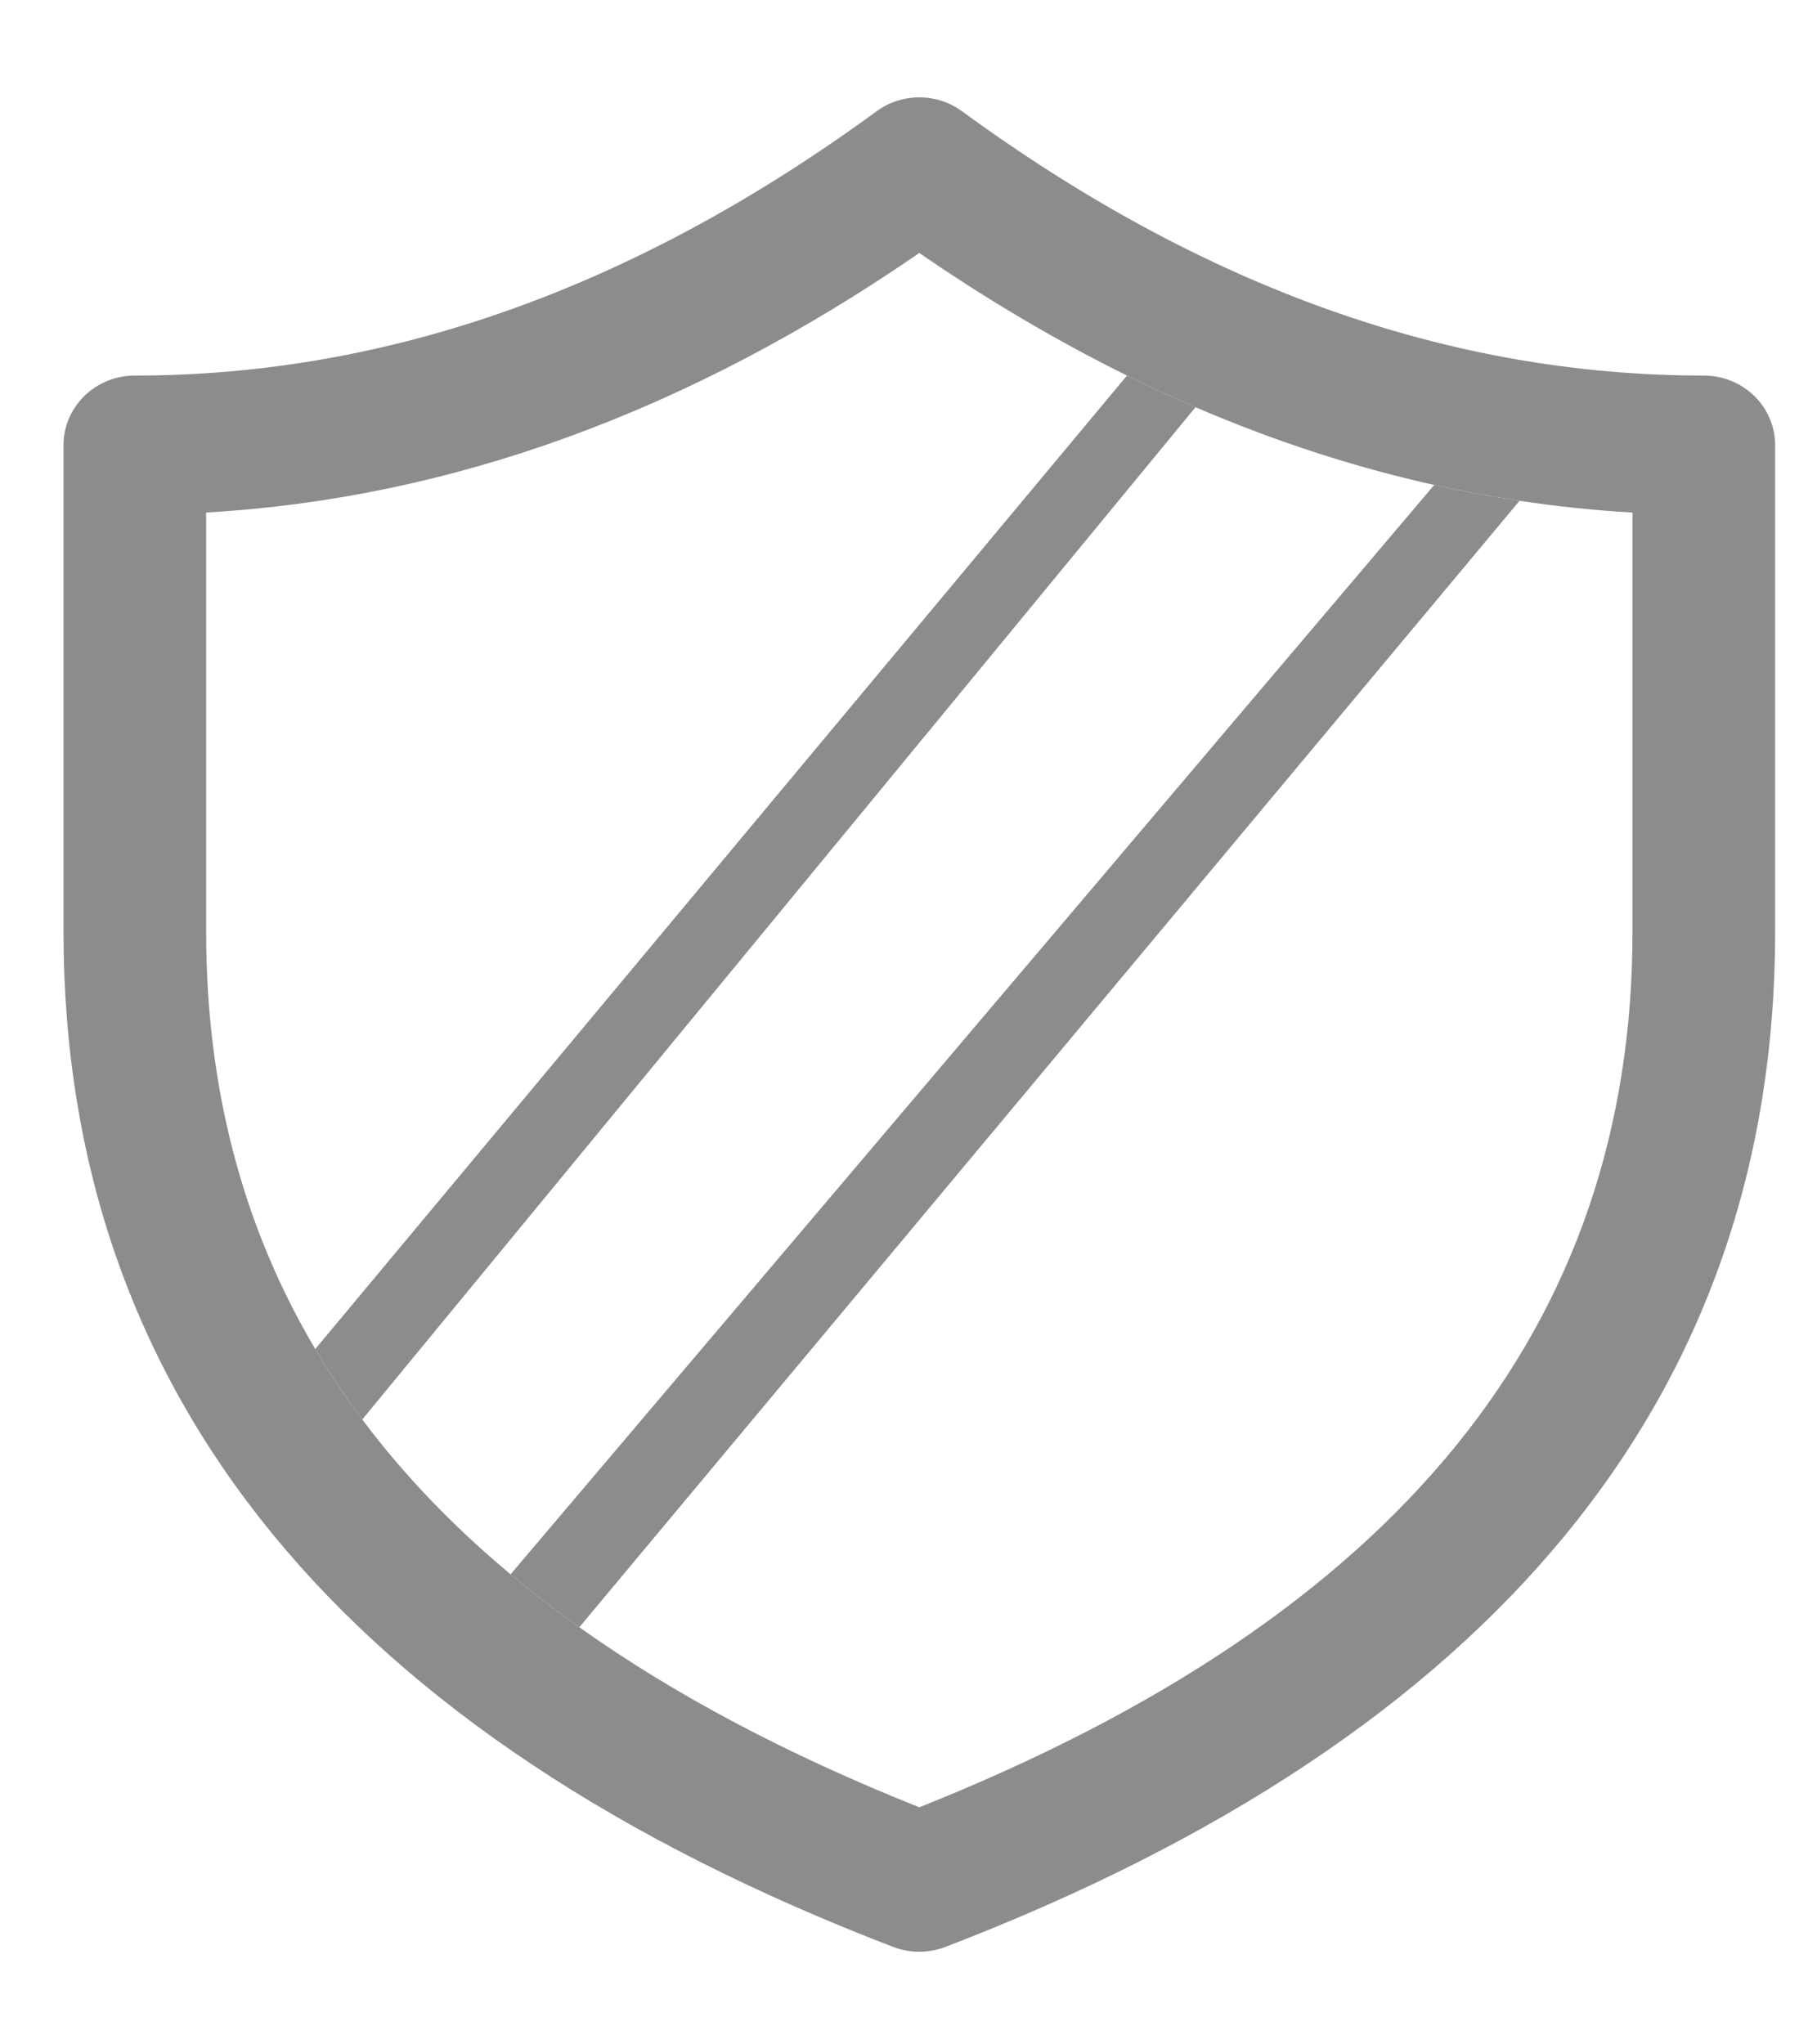 <svg width="24" height="27" viewBox="0 0 24 27" fill="none" xmlns="http://www.w3.org/2000/svg">
<g clip-path="url(#clip0_164_11017)">
<path d="M0.839 5.878C0.839 5.634 0.939 5.401 1.115 5.229C1.292 5.056 1.532 4.96 1.781 4.96C5.126 4.96 8.385 3.805 11.578 1.47C11.741 1.35 11.939 1.286 12.143 1.286C12.347 1.286 12.545 1.35 12.708 1.47C15.901 3.805 19.16 4.96 22.505 4.96C22.754 4.96 22.994 5.056 23.171 5.229C23.347 5.401 23.447 5.634 23.447 5.878V12.307C23.447 18.431 19.731 22.931 12.488 25.713C12.266 25.798 12.02 25.798 11.797 25.713C4.554 22.931 0.839 18.429 0.839 12.307V5.878ZM2.723 6.769V12.307C2.723 14.356 3.2 16.191 4.164 17.817C4.352 18.135 4.559 18.445 4.785 18.747C5.329 19.475 5.982 20.156 6.744 20.792C7.031 21.031 7.334 21.264 7.652 21.491C8.906 22.383 10.401 23.175 12.143 23.869C18.482 21.343 21.563 17.518 21.563 12.307V6.769C21.063 6.741 20.566 6.689 20.071 6.614C19.694 6.558 19.318 6.488 18.944 6.405C17.882 6.168 16.831 5.826 15.791 5.378C15.488 5.247 15.187 5.108 14.886 4.96C13.963 4.504 13.048 3.964 12.143 3.341C9.104 5.435 5.96 6.583 2.723 6.769Z" fill="#8C8C8C"/>
<path d="M14.886 4.96L4.164 17.817C4.352 18.135 4.559 18.445 4.785 18.747L15.791 5.378C15.488 5.247 15.187 5.108 14.886 4.96Z" fill="#8C8C8C"/>
<path d="M6.744 20.792C7.031 21.031 7.334 21.264 7.652 21.491L20.071 6.614C19.694 6.558 19.318 6.488 18.944 6.405L6.744 20.792Z" fill="#8C8C8C"/>
</g>
<defs>
<clipPath id="clip0_164_11017">
<rect width="22.607" height="25.433" fill="white" transform="translate(0.839 0.815)"/>
</clipPath>
</defs>
</svg>
